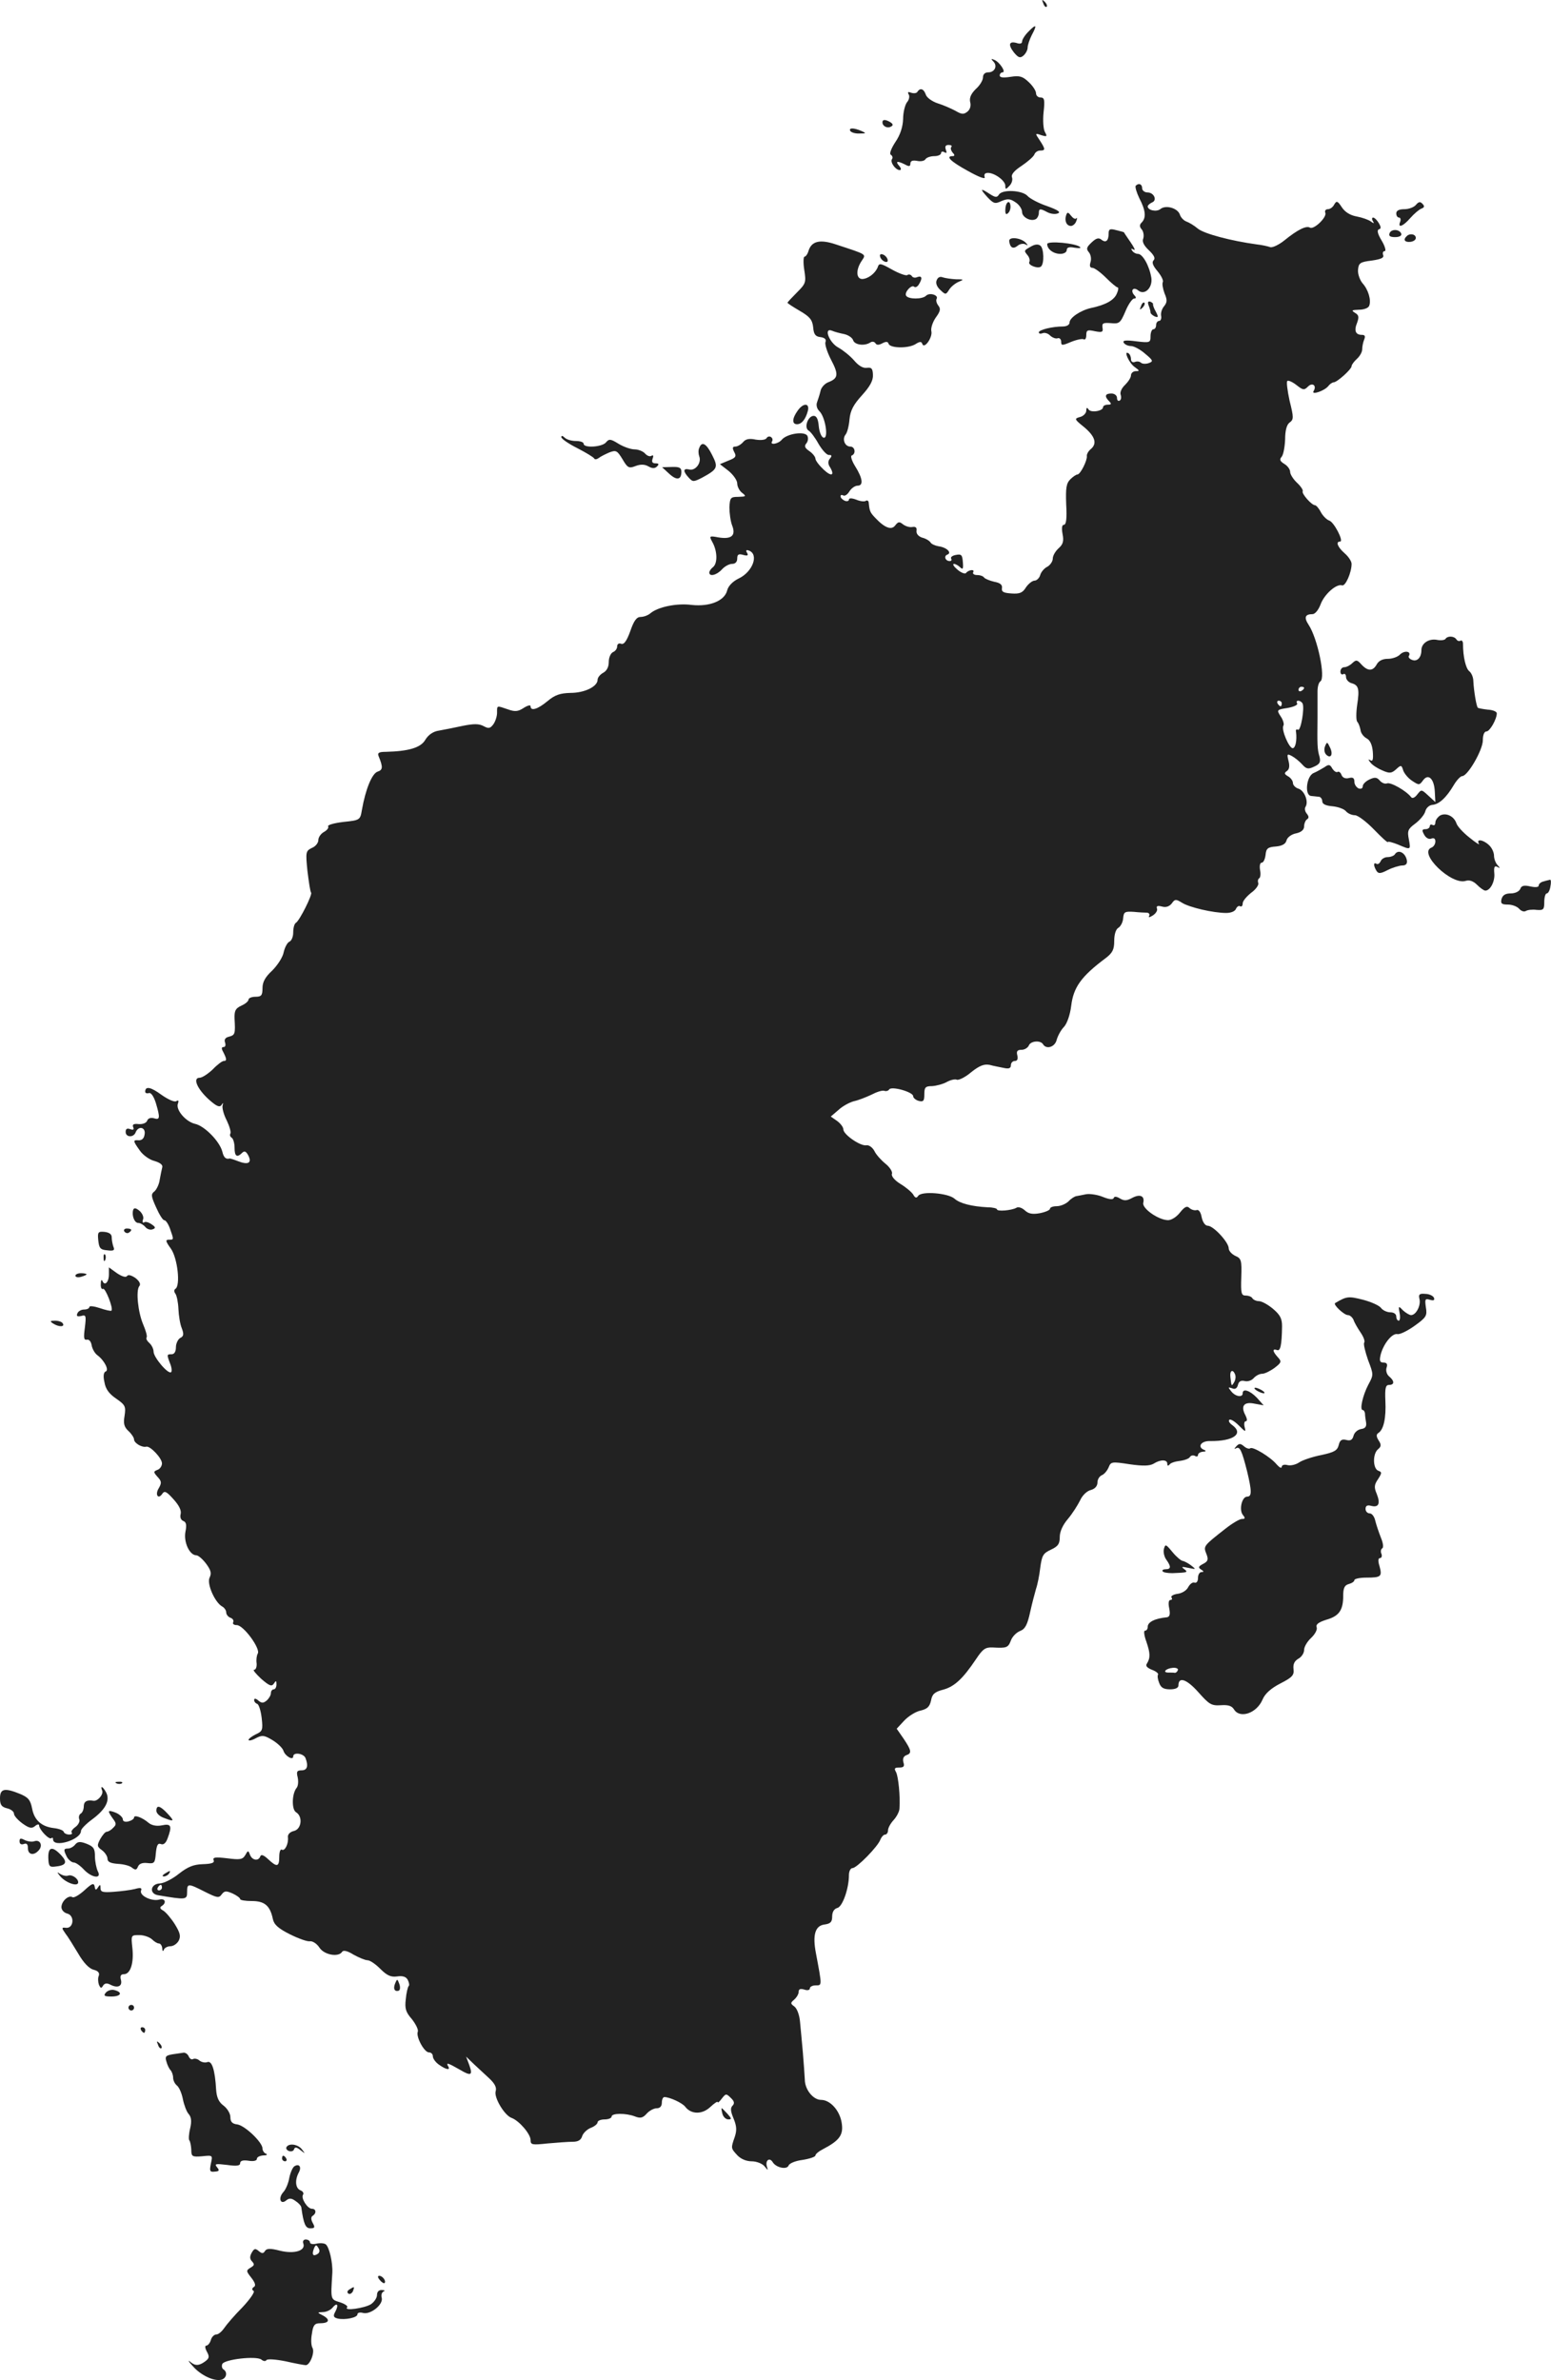 <?xml version="1.0" standalone="no"?>
<!DOCTYPE svg PUBLIC "-//W3C//DTD SVG 20010904//EN"
 "http://www.w3.org/TR/2001/REC-SVG-20010904/DTD/svg10.dtd">
<svg version="1.0" xmlns="http://www.w3.org/2000/svg"
 width="555.409pt" height="852.237pt" viewBox="0 0 555.409 852.237"
 preserveAspectRatio="xMidYMid meet">
<g transform="translate(-723,1418.907) scale(0.1,-0.1)"
fill="#222222" stroke="none">
<path d="M10966 14177 c3 -10 9 -15 12 -12 3 3 0 11 -7 18 -10 9 -11 8 -5 -6z"/>
<path d="M10912 14075 c-12 -12 -22 -28 -22 -35 0 -7 -8 -9 -19 -5 -28 8 -32
-6 -10 -34 16 -19 22 -21 34 -11 8 7 15 20 15 29 0 9 7 29 15 45 20 37 16 41
-13 11z"/>
<path d="M10787 13969 c16 -16 5 -39 -18 -39 -12 0 -19 -7 -19 -18 0 -10 -11
-29 -26 -42 -17 -17 -23 -31 -20 -46 4 -13 0 -27 -10 -35 -13 -10 -20 -10 -42
3 -15 8 -44 21 -64 27 -21 7 -40 21 -43 32 -7 20 -20 25 -30 9 -3 -5 -13 -6
-22 -3 -11 4 -14 3 -9 -6 4 -6 2 -19 -6 -28 -7 -9 -14 -36 -14 -60 -1 -28 -10
-57 -28 -83 -15 -23 -22 -42 -16 -45 6 -4 8 -11 4 -16 -7 -11 13 -39 28 -39 6
0 5 7 -2 15 -15 17 -7 19 21 5 14 -8 19 -7 19 3 0 10 8 13 24 10 13 -3 27 0
30 6 4 6 18 11 32 11 13 0 24 5 24 11 0 5 5 7 12 3 8 -5 9 -2 5 9 -4 12 -1 17
10 17 9 0 13 -3 10 -7 -4 -3 -2 -12 4 -20 9 -9 8 -13 0 -13 -26 0 -7 -19 55
-53 41 -23 64 -31 60 -22 -3 10 1 15 12 15 24 0 62 -28 62 -46 0 -14 2 -14 15
0 8 8 12 21 9 30 -4 10 8 24 34 41 22 15 43 33 46 41 3 8 12 14 21 14 19 0 19
5 -2 37 -17 25 -17 26 6 18 20 -6 22 -5 13 11 -6 10 -8 42 -5 71 5 45 3 53
-11 53 -9 0 -16 7 -16 15 0 9 -12 27 -26 40 -22 21 -33 24 -65 19 -26 -4 -39
-3 -39 5 0 6 5 11 10 11 14 0 -11 38 -30 45 -11 5 -12 3 -3 -6z"/>
<path d="M10390 13751 c0 -14 18 -23 31 -15 8 4 7 9 -2 15 -18 11 -29 11 -29
0z"/>
<path d="M10275 13720 c3 -5 18 -10 33 -9 24 0 25 1 7 9 -28 12 -47 12 -40 0z"/>
<path d="M11297 13524 c-3 -4 3 -24 13 -45 23 -44 25 -70 8 -87 -8 -8 -8 -15
1 -25 6 -8 8 -22 5 -32 -5 -11 2 -25 20 -42 19 -18 24 -29 17 -36 -7 -7 -3
-19 14 -39 14 -17 22 -34 19 -39 -3 -6 0 -23 6 -40 10 -23 10 -32 -1 -46 -8
-9 -13 -24 -11 -35 2 -10 -2 -18 -7 -18 -6 0 -11 -7 -11 -15 0 -8 -4 -15 -10
-15 -5 0 -10 -11 -10 -25 0 -23 -2 -24 -52 -18 -37 5 -49 3 -44 -5 4 -7 16
-12 26 -12 10 0 33 -12 50 -27 29 -24 31 -28 14 -34 -11 -4 -23 -3 -28 1 -5 5
-15 6 -22 3 -8 -3 -14 1 -14 10 0 9 -4 18 -9 21 -19 12 2 -35 22 -49 18 -13
19 -15 4 -15 -9 0 -17 -7 -17 -15 0 -8 -10 -23 -21 -34 -12 -11 -19 -26 -16
-35 3 -9 2 -18 -3 -21 -6 -4 -10 1 -10 9 0 9 -9 16 -20 16 -23 0 -26 -10 -8
-28 9 -9 8 -12 -5 -12 -9 0 -17 -4 -17 -9 0 -14 -44 -21 -52 -8 -5 8 -8 7 -8
-4 0 -9 -10 -20 -22 -23 -22 -6 -21 -8 15 -37 39 -33 47 -59 22 -79 -8 -7 -14
-18 -13 -24 2 -15 -23 -66 -34 -66 -4 0 -16 -8 -25 -17 -15 -15 -17 -32 -15
-90 3 -50 0 -73 -8 -73 -7 0 -9 -11 -5 -33 5 -25 2 -37 -14 -51 -12 -11 -21
-27 -21 -37 0 -10 -9 -23 -19 -29 -11 -5 -23 -19 -26 -30 -3 -11 -13 -20 -20
-20 -8 0 -22 -11 -31 -24 -12 -20 -23 -24 -52 -22 -29 2 -36 6 -34 19 2 12 -6
19 -28 23 -17 4 -33 11 -36 15 -3 5 -14 9 -25 9 -11 0 -17 5 -14 10 7 12 -17
9 -26 -3 -3 -4 -17 1 -30 12 -13 11 -19 20 -13 21 5 0 16 -6 22 -12 10 -10 12
-6 10 18 -2 26 -5 30 -25 26 -12 -2 -20 -8 -17 -13 3 -5 1 -9 -5 -9 -16 0 -22
18 -9 23 18 6 -1 26 -31 30 -12 2 -26 8 -29 14 -4 6 -17 14 -30 17 -14 5 -21
14 -20 24 2 12 -3 16 -15 14 -10 -2 -25 3 -34 10 -12 10 -17 9 -27 -4 -13 -18
-37 -10 -71 26 -19 20 -21 24 -24 54 0 7 -5 11 -10 8 -5 -4 -21 -2 -35 4 -16
6 -26 6 -26 0 0 -5 -7 -7 -15 -4 -8 4 -15 10 -15 16 0 5 4 6 10 3 5 -3 15 3
22 15 7 11 20 20 29 20 22 0 18 27 -9 70 -12 19 -17 37 -12 38 16 6 12 32 -5
32 -20 0 -30 27 -17 43 6 7 12 31 14 54 3 32 14 53 45 87 28 31 40 52 39 73
-1 23 -5 27 -22 25 -14 -2 -30 8 -46 27 -14 16 -39 36 -55 45 -33 17 -55 73
-24 61 9 -4 28 -9 43 -12 15 -3 30 -13 33 -22 5 -17 41 -22 62 -8 6 4 14 3 18
-3 4 -7 12 -7 25 0 13 7 20 6 22 -2 6 -16 69 -17 95 -2 17 11 23 11 26 1 7
-19 38 25 32 47 -2 11 5 32 16 48 17 23 18 32 9 43 -6 8 -9 18 -6 24 8 13 -25
24 -38 11 -13 -13 -63 -13 -71 0 -8 12 20 42 29 32 4 -3 11 0 16 8 14 22 12
33 -5 27 -8 -4 -17 -2 -20 4 -4 5 -11 7 -16 3 -5 -3 -30 6 -55 20 -41 23 -46
24 -51 8 -9 -22 -34 -41 -55 -42 -22 0 -24 32 -3 64 17 26 23 22 -92 60 -57
19 -87 12 -98 -24 -3 -11 -10 -20 -14 -20 -4 0 -5 -21 -1 -47 7 -45 6 -49 -26
-81 -19 -19 -34 -35 -34 -37 0 -2 20 -15 44 -29 36 -21 45 -32 48 -59 2 -25 8
-33 26 -35 15 -2 22 -8 18 -18 -3 -7 6 -36 20 -63 28 -53 26 -67 -11 -81 -12
-5 -25 -19 -27 -32 -3 -13 -9 -30 -12 -39 -4 -10 -1 -23 8 -32 22 -21 34 -101
15 -95 -8 2 -15 21 -17 41 -2 25 -8 37 -18 37 -21 0 -36 -43 -18 -53 7 -4 23
-25 35 -47 13 -22 29 -40 37 -40 11 0 12 -3 4 -13 -7 -8 -7 -18 -2 -27 21 -33
9 -40 -20 -13 -16 15 -30 33 -30 40 0 6 -10 19 -22 27 -16 11 -19 18 -10 28 6
8 7 19 3 27 -11 17 -73 7 -91 -14 -13 -16 -45 -21 -35 -6 3 5 1 12 -4 15 -5 4
-13 2 -16 -4 -4 -6 -20 -8 -39 -5 -23 5 -36 2 -45 -9 -8 -9 -20 -16 -28 -16
-10 0 -11 -5 -4 -19 9 -16 6 -21 -20 -31 l-31 -13 31 -24 c17 -14 31 -34 31
-45 0 -11 8 -27 18 -34 15 -12 14 -13 -14 -14 -28 0 -30 -3 -32 -37 0 -21 4
-51 10 -66 14 -36 -3 -50 -50 -42 -32 6 -33 5 -21 -17 18 -32 19 -75 3 -89 -8
-6 -14 -15 -14 -20 0 -16 27 -9 45 11 10 11 26 20 37 20 11 0 18 7 18 19 0 15
5 18 22 13 15 -4 19 -2 13 8 -5 8 -3 11 6 8 38 -13 15 -77 -37 -101 -20 -10
-36 -26 -40 -42 -9 -37 -62 -59 -127 -52 -53 7 -121 -7 -148 -30 -8 -7 -24
-13 -35 -13 -14 0 -24 -13 -37 -51 -13 -36 -23 -49 -33 -45 -8 3 -14 -1 -14
-10 0 -8 -7 -17 -15 -20 -8 -4 -15 -19 -15 -35 0 -18 -7 -32 -20 -39 -11 -6
-20 -17 -20 -25 0 -24 -46 -47 -97 -47 -37 -1 -56 -7 -83 -30 -35 -29 -60 -36
-60 -18 0 6 -11 3 -25 -6 -20 -13 -31 -14 -56 -5 -41 14 -39 15 -39 -12 0 -13
-6 -31 -13 -41 -11 -15 -17 -17 -35 -7 -17 9 -35 9 -75 1 -28 -6 -67 -14 -85
-17 -21 -3 -38 -15 -49 -33 -16 -28 -59 -41 -141 -43 -26 0 -31 -4 -26 -16 16
-39 15 -49 -4 -55 -20 -7 -43 -63 -56 -137 -6 -36 -7 -37 -66 -43 -34 -4 -58
-11 -55 -16 3 -5 -4 -14 -15 -20 -11 -6 -20 -19 -20 -29 0 -10 -10 -23 -23
-28 -22 -11 -23 -14 -16 -83 5 -40 10 -74 13 -77 6 -6 -41 -100 -54 -108 -6
-3 -10 -19 -10 -35 0 -15 -6 -30 -14 -33 -7 -3 -16 -20 -20 -37 -3 -18 -22
-47 -41 -66 -25 -23 -35 -41 -35 -63 0 -26 -4 -31 -25 -31 -14 0 -25 -5 -25
-10 0 -6 -12 -16 -26 -22 -21 -10 -25 -18 -24 -47 3 -54 2 -58 -20 -64 -13 -3
-18 -10 -14 -21 3 -9 1 -16 -5 -16 -8 0 -9 -5 -1 -19 12 -24 13 -31 1 -31 -5
0 -23 -13 -39 -30 -17 -16 -38 -30 -47 -30 -26 0 -9 -40 33 -78 27 -24 38 -29
45 -20 6 10 7 9 4 -2 -2 -8 4 -32 15 -53 10 -21 16 -42 13 -47 -3 -5 -1 -11 5
-15 5 -3 10 -19 10 -36 0 -31 9 -36 27 -18 8 8 14 6 22 -9 14 -27 0 -35 -36
-21 -15 6 -29 10 -30 10 -14 -4 -22 3 -27 25 -10 37 -64 92 -98 99 -33 8 -69
50 -61 72 4 11 2 14 -6 9 -6 -4 -29 6 -53 23 -38 28 -58 32 -58 11 0 -5 6 -7
13 -5 7 3 17 -10 25 -35 16 -54 15 -62 -7 -55 -11 3 -21 0 -24 -9 -3 -8 -16
-13 -30 -12 -18 2 -24 -1 -20 -11 4 -9 0 -11 -11 -7 -11 4 -16 1 -16 -10 0
-20 29 -21 36 -1 10 24 36 18 32 -7 -2 -15 -9 -22 -21 -22 -22 2 -21 -2 4 -37
11 -16 35 -33 52 -37 20 -6 31 -14 28 -23 -2 -8 -6 -27 -9 -44 -2 -16 -11 -35
-19 -42 -13 -10 -12 -17 6 -57 11 -25 24 -46 29 -46 6 0 15 -14 21 -31 14 -40
14 -39 -5 -39 -12 0 -11 -6 8 -32 24 -34 35 -133 16 -144 -5 -3 -5 -11 0 -17
5 -7 10 -31 11 -55 1 -24 6 -55 12 -69 8 -21 7 -29 -6 -35 -8 -5 -15 -20 -15
-33 0 -16 -6 -25 -15 -25 -18 0 -18 -1 -6 -33 6 -14 7 -28 4 -31 -10 -10 -63
53 -63 73 0 10 -7 24 -15 31 -8 7 -13 16 -10 20 3 4 -3 25 -12 46 -19 44 -27
123 -14 138 6 7 0 18 -14 29 -15 10 -26 13 -30 7 -4 -6 -18 -2 -36 10 l-29 21
0 -25 c0 -28 -15 -43 -23 -24 -3 7 -6 3 -6 -10 -1 -13 3 -21 8 -18 8 5 38 -71
30 -78 -2 -2 -21 2 -41 9 -21 7 -38 9 -38 4 0 -5 -9 -9 -19 -9 -10 0 -21 -6
-24 -14 -4 -10 0 -12 14 -9 17 5 18 1 13 -41 -5 -37 -4 -46 7 -44 8 2 15 -7
17 -19 2 -13 11 -29 20 -36 26 -19 44 -55 30 -59 -7 -3 -9 -17 -4 -38 4 -25
17 -42 42 -59 33 -23 35 -28 30 -62 -5 -28 -1 -40 14 -54 11 -10 20 -24 20
-30 0 -13 28 -30 44 -26 14 3 56 -41 56 -60 0 -9 -7 -20 -16 -23 -15 -6 -15
-8 0 -25 15 -16 15 -22 5 -40 -15 -23 -3 -43 12 -21 8 12 15 9 40 -19 20 -22
29 -40 26 -53 -3 -11 0 -21 9 -25 11 -4 13 -14 8 -39 -7 -37 15 -84 39 -84 7
0 23 -14 35 -30 17 -23 20 -34 13 -49 -12 -21 18 -89 44 -104 8 -4 15 -14 15
-21 0 -8 7 -17 16 -20 8 -3 12 -10 9 -16 -3 -5 2 -10 13 -10 24 0 86 -85 75
-102 -4 -7 -6 -23 -4 -35 1 -13 -3 -23 -9 -23 -6 0 6 -14 25 -32 30 -26 38
-29 46 -17 7 11 9 11 9 -3 0 -10 -4 -18 -10 -18 -5 0 -10 -6 -10 -14 0 -7 -7
-19 -15 -26 -12 -10 -18 -10 -30 0 -9 8 -15 8 -15 2 0 -6 5 -12 11 -14 6 -2
13 -25 16 -50 5 -44 3 -48 -21 -59 -14 -7 -26 -16 -26 -20 0 -4 12 -2 26 6 23
12 30 11 60 -7 18 -11 36 -28 39 -38 6 -19 35 -36 35 -20 0 16 37 11 44 -6 11
-29 6 -44 -14 -44 -17 0 -19 -5 -14 -25 3 -14 2 -31 -4 -38 -17 -21 -18 -77
-2 -87 25 -15 20 -60 -7 -67 -14 -3 -23 -12 -22 -22 3 -23 -11 -52 -22 -45 -5
3 -9 -9 -9 -25 0 -37 -8 -39 -40 -9 -16 15 -25 18 -28 10 -6 -18 -29 -15 -37
6 -6 16 -7 16 -17 -2 -9 -15 -18 -17 -64 -11 -43 5 -53 4 -49 -7 4 -9 -7 -13
-39 -14 -34 -1 -54 -10 -85 -34 -22 -18 -53 -34 -68 -35 -34 -1 -40 -36 -8
-42 101 -17 105 -17 105 11 0 32 3 32 64 1 44 -22 50 -23 60 -9 10 13 16 13
39 3 15 -7 27 -16 27 -20 0 -4 19 -7 42 -7 45 0 65 -16 75 -64 4 -20 19 -34
61 -55 30 -15 63 -27 72 -25 10 1 25 -9 34 -23 17 -26 68 -35 81 -15 4 7 19 4
41 -10 20 -11 42 -20 50 -20 9 0 29 -14 46 -31 24 -24 38 -30 60 -27 20 3 32
-1 38 -12 5 -10 7 -20 3 -23 -3 -4 -8 -24 -10 -47 -4 -33 0 -46 22 -71 14 -18
24 -38 21 -45 -7 -18 23 -74 40 -74 8 0 14 -6 14 -14 0 -8 10 -22 22 -30 25
-18 42 -21 33 -6 -9 15 0 12 40 -11 42 -25 49 -22 35 17 l-11 29 28 -27 c15
-14 41 -38 56 -52 19 -18 26 -32 22 -45 -7 -22 32 -88 58 -96 26 -10 67 -57
67 -79 0 -17 5 -18 61 -12 34 3 74 6 90 6 19 0 30 6 34 21 4 11 18 24 31 29
13 5 24 14 24 20 0 5 11 10 25 10 14 0 25 5 25 10 0 13 51 13 83 1 20 -8 29
-6 43 10 9 10 25 19 36 19 11 0 18 7 18 20 0 11 4 20 9 20 19 0 65 -21 75 -35
21 -27 60 -28 89 -1 15 14 27 22 27 18 0 -4 7 2 15 13 14 18 16 18 32 2 13
-12 14 -20 6 -28 -8 -8 -7 -20 4 -46 11 -27 12 -42 4 -66 -14 -40 -14 -40 9
-65 13 -14 33 -22 52 -22 17 0 37 -8 45 -17 14 -17 14 -17 9 -1 -6 22 10 33
21 15 12 -20 51 -28 57 -12 3 8 25 17 50 20 25 4 46 11 46 16 0 5 12 15 28 23
59 31 73 51 66 94 -7 44 -41 82 -74 82 -28 0 -58 37 -58 73 -1 18 -4 61 -7 97
-3 36 -8 85 -10 108 -2 26 -11 49 -20 56 -15 11 -15 13 -1 25 9 8 16 20 16 28
0 10 6 12 20 8 11 -4 20 -2 20 4 0 6 9 11 21 11 23 0 23 -3 1 114 -13 67 -3
100 31 104 21 3 27 9 27 29 0 16 7 27 18 30 19 4 42 70 42 118 0 14 6 25 13
25 15 0 92 78 100 103 4 9 11 17 17 17 5 0 10 7 10 15 0 9 9 25 20 37 11 12
21 31 21 42 3 44 -4 112 -12 129 -8 14 -6 17 11 17 16 0 20 4 15 19 -3 12 0
21 10 25 21 7 19 17 -9 59 l-25 36 27 29 c15 16 42 33 59 36 24 6 32 14 37 36
4 23 13 31 44 39 40 11 70 39 117 109 24 36 33 43 59 42 51 -3 56 -1 66 25 5
14 20 29 33 34 18 7 26 22 36 68 7 32 17 69 21 83 5 14 12 48 15 75 6 44 10
52 38 65 26 12 32 21 32 46 0 19 11 43 29 64 16 19 35 49 44 67 8 18 25 34 39
37 14 4 23 14 23 27 0 11 7 22 16 26 8 3 19 16 24 28 8 20 11 21 75 11 49 -7
72 -6 86 2 25 16 49 15 49 0 0 -8 3 -9 8 -3 4 6 20 11 37 13 16 2 33 8 36 14
4 6 12 7 18 4 6 -4 11 -2 11 3 0 6 8 11 18 12 10 0 12 3 5 6 -27 10 -13 33 20
32 83 -1 122 26 80 57 -10 7 -15 15 -11 19 4 4 19 -5 34 -20 24 -24 26 -25 21
-6 -3 12 -1 21 4 21 6 0 5 9 -1 21 -18 33 -6 50 32 42 l33 -6 -24 27 c-25 26
-51 35 -51 16 0 -16 -26 -12 -41 7 -12 15 -12 16 3 11 11 -5 18 0 21 12 3 13
11 17 24 14 11 -3 25 2 32 10 8 9 21 16 31 16 9 0 29 10 44 21 25 19 26 23 12
38 -19 21 -21 32 -3 26 12 -5 17 17 18 85 0 28 -7 41 -33 63 -18 15 -40 27
-50 27 -9 0 -20 5 -23 10 -3 6 -14 10 -24 10 -16 0 -18 8 -16 66 2 60 0 67
-21 76 -13 6 -24 18 -24 27 0 22 -55 81 -75 81 -9 0 -18 12 -22 31 -3 18 -11
28 -18 25 -7 -2 -18 1 -25 7 -9 9 -17 6 -34 -15 -12 -16 -31 -28 -43 -28 -34
0 -94 42 -89 62 6 25 -12 33 -41 17 -19 -10 -28 -10 -43 -1 -12 7 -20 8 -22 1
-2 -6 -16 -5 -38 4 -19 8 -46 12 -60 10 -14 -3 -30 -6 -36 -7 -6 -1 -19 -9
-28 -19 -10 -9 -28 -17 -42 -17 -13 0 -24 -4 -24 -9 0 -5 -16 -12 -36 -16 -27
-5 -41 -2 -54 10 -11 10 -24 14 -31 9 -16 -9 -69 -14 -69 -5 0 3 -15 7 -32 7
-59 3 -101 14 -120 31 -23 20 -118 28 -130 10 -6 -9 -11 -8 -18 5 -6 9 -26 26
-46 38 -21 13 -33 28 -30 36 3 7 -8 24 -23 36 -16 13 -34 33 -40 46 -7 13 -20
22 -29 20 -22 -3 -82 39 -82 57 0 8 -10 21 -22 30 l-23 16 28 24 c15 14 40 27
55 31 15 3 43 14 62 23 19 10 40 17 47 14 6 -2 14 0 17 5 8 13 86 -9 86 -24 0
-6 9 -14 20 -17 17 -4 20 0 20 24 0 25 4 29 28 29 15 1 38 7 51 14 14 8 31 12
37 9 7 -3 31 9 52 27 29 23 46 30 66 26 14 -4 37 -8 51 -11 18 -4 25 -1 25 10
0 8 6 15 14 15 9 0 12 7 9 20 -4 15 0 20 15 20 11 0 22 7 26 15 6 17 42 20 51
5 12 -20 43 -10 49 16 4 14 15 35 26 46 11 12 22 43 26 76 8 66 36 105 123
170 25 19 31 31 31 62 0 24 6 42 15 47 8 5 16 20 17 34 2 23 6 25 38 23 19 -2
41 -3 48 -3 7 -1 10 -6 7 -12 -4 -6 2 -5 13 2 11 7 18 18 15 25 -3 9 2 11 18
7 14 -4 26 0 35 11 11 16 15 16 36 3 26 -17 113 -37 159 -37 17 0 32 6 35 15
4 8 10 12 15 9 5 -3 9 2 9 10 0 9 14 25 30 38 17 12 28 28 26 35 -3 7 -1 15 3
17 5 3 6 17 3 31 -2 14 0 25 6 25 6 0 12 12 14 28 2 23 8 28 37 30 22 2 35 9
38 22 3 11 18 22 34 25 19 4 29 13 29 25 0 10 5 22 10 25 8 5 7 11 0 20 -7 8
-9 19 -5 25 12 19 -4 58 -25 65 -11 3 -20 13 -20 20 0 8 -8 19 -17 24 -14 8
-15 12 -5 19 9 6 11 18 6 37 -6 24 -5 26 12 17 11 -6 27 -19 37 -30 15 -17 22
-18 43 -8 20 9 24 16 19 36 -8 27 -8 42 -7 140 0 36 0 78 0 94 0 15 4 31 10
35 20 12 -10 155 -42 203 -17 26 -13 38 14 38 9 0 21 14 29 35 13 36 57 75 77
68 12 -4 34 46 34 77 0 9 -11 26 -25 38 -25 22 -33 42 -16 42 14 0 -22 70 -39
75 -9 3 -23 17 -30 30 -7 14 -17 25 -21 25 -12 0 -49 42 -44 50 2 4 -7 18 -20
30 -14 13 -25 31 -25 39 0 9 -9 22 -21 29 -16 10 -18 16 -9 26 6 8 11 36 12
62 0 32 6 53 16 60 15 11 15 18 0 78 -8 37 -12 69 -8 71 4 3 19 -4 33 -15 23
-18 27 -19 41 -5 16 16 32 3 20 -16 -10 -16 38 0 52 17 6 8 15 14 20 14 13 1
64 47 64 58 0 5 9 17 19 26 11 10 19 25 19 34 0 10 3 25 7 35 5 12 3 17 -8 17
-23 0 -29 15 -17 44 7 20 6 27 -8 35 -14 9 -11 10 14 11 18 0 34 6 37 14 8 20
-3 58 -24 81 -9 11 -17 32 -16 47 2 25 7 29 49 34 34 5 45 10 41 20 -3 8 0 14
6 14 5 0 1 17 -11 37 -15 25 -18 38 -10 41 8 2 8 8 -1 23 -6 10 -15 19 -20 19
-4 0 -5 -6 -1 -12 6 -10 4 -10 -7 -2 -8 6 -30 14 -51 18 -23 4 -42 16 -53 33
-15 23 -19 24 -27 10 -5 -10 -15 -17 -23 -17 -8 0 -12 -6 -9 -13 6 -16 -41
-61 -55 -53 -13 8 -44 -7 -92 -46 -20 -16 -42 -26 -50 -24 -8 3 -30 8 -49 10
-94 13 -187 38 -210 56 -14 12 -33 23 -42 26 -10 4 -20 15 -23 25 -8 23 -50
35 -69 20 -14 -12 -46 -5 -46 9 0 4 7 10 15 14 20 7 8 36 -16 36 -10 0 -19 7
-19 15 0 15 -12 20 -23 9z m603 -1798 c0 -3 -4 -8 -10 -11 -5 -3 -10 -1 -10 4
0 6 5 11 10 11 6 0 10 -2 10 -4z m-80 -56 c0 -5 -2 -10 -4 -10 -3 0 -8 5 -11
10 -3 6 -1 10 4 10 6 0 11 -4 11 -10z m74 1 c9 -14 -6 -101 -16 -95 -5 3 -9 0
-7 -7 4 -31 -2 -59 -12 -59 -13 0 -42 68 -33 81 3 5 -1 20 -10 33 -15 23 -14
24 25 30 22 4 37 11 34 16 -3 6 -2 10 4 10 5 0 12 -4 15 -9z m-241 -2404 c3
-8 1 -20 -4 -28 -9 -15 -9 -15 -13 19 -3 24 9 30 17 9z m-3843 -1837 c0 -5 -5
-10 -11 -10 -5 0 -7 5 -4 10 3 6 8 10 11 10 2 0 4 -4 4 -10z"/>
<path d="M10766 13483 c22 -23 27 -25 50 -14 22 9 31 9 50 -4 13 -8 24 -24 24
-35 0 -19 32 -36 50 -25 5 3 10 13 10 21 0 17 5 17 31 3 12 -6 28 -8 37 -4 12
4 1 12 -38 26 -30 10 -62 27 -70 36 -18 21 -91 25 -103 5 -7 -11 -13 -10 -32
2 -35 23 -37 20 -9 -11z"/>
<path d="M10838 13464 c-5 -4 -8 -16 -8 -28 0 -14 3 -17 11 -9 6 6 9 19 7 28
-1 9 -6 13 -10 9z"/>
<path d="M12300 13455 c-7 -8 -25 -15 -41 -15 -19 0 -29 -5 -29 -15 0 -8 4
-15 10 -15 5 0 7 -7 4 -15 -10 -24 10 -17 36 13 14 16 32 31 40 34 11 4 12 9
4 17 -8 9 -14 8 -24 -4z"/>
<path d="M11048 13419 c-7 -20 1 -39 17 -39 7 0 16 8 19 17 4 10 4 14 0 10 -4
-4 -12 1 -19 10 -10 13 -13 13 -17 2z"/>
<path d="M11200 13353 c0 -26 -10 -35 -26 -22 -10 8 -19 5 -35 -10 -18 -17
-20 -23 -10 -35 7 -8 10 -24 6 -36 -4 -13 -2 -20 7 -20 7 0 29 -16 48 -35 19
-19 38 -35 42 -35 4 0 3 -10 -3 -23 -10 -23 -40 -40 -93 -51 -38 -9 -76 -35
-76 -52 0 -8 -10 -14 -24 -14 -38 0 -86 -12 -86 -21 0 -5 6 -6 14 -3 7 3 20
-1 27 -9 8 -7 20 -12 27 -9 6 2 12 -4 12 -12 0 -15 3 -15 36 -1 20 8 40 12 45
9 5 -3 9 4 9 15 0 18 4 20 31 14 26 -5 30 -3 27 13 -2 16 2 18 30 16 30 -3 34
0 52 42 10 25 25 46 31 46 8 0 9 4 0 13 -14 17 -2 30 15 16 23 -19 52 10 47
45 -7 43 -31 86 -48 86 -7 0 -17 5 -21 12 -5 7 -3 8 6 3 7 -4 2 7 -11 26 -13
19 -24 35 -24 36 0 1 -12 4 -28 8 -22 6 -27 4 -27 -12z"/>
<path d="M12206 13354 c-4 -10 2 -14 20 -14 15 0 24 5 22 12 -6 17 -36 18 -42
2z"/>
<path d="M12267 13343 c-13 -12 -7 -22 13 -20 11 1 20 7 20 14 0 14 -22 18
-33 6z"/>
<path d="M10844 13325 c3 -23 14 -29 30 -16 8 7 21 9 28 5 10 -5 10 -4 2 5
-17 19 -63 24 -60 6z"/>
<path d="M10980 13315 c0 -18 22 -35 47 -35 13 0 23 6 23 14 0 9 9 12 28 8 15
-2 24 -2 20 2 -12 14 -118 24 -118 11z"/>
<path d="M10925 13308 c-29 -16 -29 -16 -16 -32 7 -8 10 -19 7 -25 -7 -11 32
-26 42 -16 12 11 10 64 -2 74 -7 6 -18 6 -31 -1z"/>
<path d="M10382 13269 c2 -7 10 -15 17 -17 8 -3 12 1 9 9 -2 7 -10 15 -17 17
-8 3 -12 -1 -9 -9z"/>
<path d="M10584 13185 c-4 -10 1 -23 13 -34 19 -18 20 -18 32 1 6 10 22 23 34
28 20 8 19 9 -10 9 -17 1 -38 4 -47 7 -10 4 -18 0 -22 -11z"/>
<path d="M11316 13093 c-6 -14 -5 -15 5 -6 7 7 10 15 7 18 -3 3 -9 -2 -12 -12z"/>
<path d="M11343 13096 c4 -10 7 -21 7 -26 0 -4 7 -10 15 -14 13 -5 14 -2 4 17
-7 12 -11 24 -10 27 1 2 -3 6 -10 9 -8 2 -10 -2 -6 -13z"/>
<path d="M10086 12718 c-20 -28 -20 -48 -2 -48 17 0 31 18 39 48 7 29 -17 29
-37 0z"/>
<path d="M9240 12624 c0 -6 26 -24 58 -40 31 -16 59 -33 60 -37 2 -4 9 -3 16
2 6 5 24 14 38 20 24 9 28 7 47 -24 18 -31 23 -34 46 -25 18 7 33 7 47 -1 14
-8 23 -8 31 0 8 8 6 11 -6 11 -11 0 -14 5 -10 17 4 10 2 14 -4 10 -6 -4 -16 0
-23 8 -7 8 -24 15 -38 15 -13 0 -39 9 -57 20 -29 18 -34 18 -45 5 -14 -17 -80
-21 -80 -5 0 6 -13 10 -28 10 -15 0 -33 5 -40 12 -7 7 -12 8 -12 2z"/>
<path d="M9734 12585 c-4 -8 -3 -22 0 -30 9 -23 -14 -53 -36 -47 -22 5 -23 -6
-2 -29 15 -16 17 -16 47 -1 57 31 60 37 37 82 -21 42 -37 50 -46 25z"/>
<path d="M9626 12493 c27 -25 44 -23 44 7 0 14 -7 18 -34 17 l-35 -1 25 -23z"/>
<path d="M12406 11901 c-3 -4 -17 -6 -31 -3 -28 5 -55 -12 -55 -37 0 -26 -15
-42 -33 -35 -9 3 -15 10 -12 14 10 17 -15 21 -31 6 -8 -9 -28 -16 -44 -16 -19
0 -33 -7 -40 -20 -14 -25 -32 -25 -55 0 -15 17 -19 17 -32 5 -8 -8 -21 -15
-29 -15 -8 0 -14 -7 -14 -16 0 -8 5 -12 10 -9 6 3 10 -1 10 -10 0 -9 9 -19 19
-22 26 -7 30 -20 21 -78 -4 -28 -4 -54 0 -60 5 -5 10 -19 12 -30 1 -11 11 -24
22 -30 12 -6 20 -23 22 -48 2 -27 0 -36 -9 -30 -8 5 -8 2 1 -9 7 -9 26 -21 43
-28 25 -11 32 -10 48 4 18 17 20 16 26 -4 4 -11 18 -28 32 -37 24 -16 26 -16
39 2 19 26 40 5 42 -41 l2 -37 -25 23 c-25 23 -25 23 -40 4 -9 -12 -18 -15
-22 -9 -18 23 -73 54 -86 49 -8 -3 -19 2 -26 10 -10 12 -18 13 -37 4 -13 -6
-24 -17 -24 -24 0 -8 -6 -11 -15 -8 -8 4 -15 14 -15 24 0 13 -5 17 -20 13 -12
-3 -22 1 -26 11 -3 9 -10 14 -14 11 -5 -3 -13 3 -19 12 -8 15 -13 16 -28 5
-10 -6 -27 -16 -39 -21 -26 -11 -33 -80 -9 -82 8 -1 21 -2 28 -3 6 0 12 -8 12
-16 0 -10 12 -16 37 -18 20 -2 42 -10 48 -18 7 -8 21 -14 32 -14 10 0 41 -23
69 -52 27 -28 49 -48 49 -44 0 3 16 -1 36 -9 47 -20 46 -20 39 19 -6 30 -3 37
23 56 17 13 33 32 36 44 3 12 14 22 25 23 25 2 51 27 77 71 10 17 24 32 30 32
20 0 74 94 74 128 0 19 5 32 13 32 12 0 37 44 37 65 0 6 -14 12 -32 13 -18 2
-34 5 -36 7 -5 5 -14 58 -16 95 0 14 -7 30 -15 36 -12 10 -22 51 -22 97 0 9
-4 15 -9 12 -5 -3 -11 -1 -15 5 -8 12 -32 13 -39 1z"/>
<path d="M11975 11517 c-4 -10 -3 -23 4 -30 16 -16 26 0 14 25 -10 21 -11 22
-18 5z"/>
<path d="M12387 11269 c-9 -6 -17 -17 -17 -25 0 -8 -4 -12 -10 -9 -5 3 -10 1
-10 -4 0 -6 -7 -11 -15 -11 -13 0 -14 -4 -5 -20 6 -11 16 -17 25 -14 10 4 15
0 15 -10 0 -9 -6 -19 -14 -22 -49 -19 72 -136 123 -119 13 4 27 -1 40 -14 12
-12 25 -21 30 -21 18 0 35 34 32 62 -2 23 1 28 11 23 10 -6 11 -5 1 6 -7 7
-13 23 -13 34 0 12 -8 29 -18 38 -21 20 -47 23 -36 5 4 -6 -11 3 -34 22 -23
18 -44 41 -47 52 -9 25 -37 38 -58 27z"/>
<path d="M12225 11130 c-3 -5 -15 -10 -26 -10 -11 0 -22 -7 -25 -15 -4 -8 -10
-12 -15 -9 -11 7 -11 -7 0 -25 7 -11 14 -11 41 3 18 9 42 16 52 16 12 0 18 6
16 18 -5 28 -31 41 -43 22z"/>
<path d="M12758 11033 c-10 -2 -18 -9 -18 -15 0 -6 -12 -7 -30 -3 -22 5 -32 3
-36 -9 -4 -9 -18 -16 -34 -16 -19 0 -29 -6 -33 -20 -4 -16 0 -20 23 -20 15 0
33 -7 40 -15 7 -8 17 -12 24 -8 6 4 23 6 38 4 25 -2 28 1 28 28 0 17 4 31 9
31 5 0 11 11 13 25 3 14 2 24 -1 24 -3 -1 -14 -3 -23 -6z"/>
<path d="M7707 9857 c-6 -19 4 -47 18 -47 7 0 18 -6 25 -14 6 -8 18 -12 26 -9
12 4 12 8 -3 18 -10 7 -22 11 -27 7 -5 -3 -7 2 -4 10 4 8 -2 22 -12 31 -13 11
-20 12 -23 4z"/>
<path d="M7675 9780 c4 -6 11 -8 16 -5 14 9 11 15 -7 15 -8 0 -12 -5 -9 -10z"/>
<path d="M7582 9747 c3 -27 7 -33 32 -35 23 -3 28 0 22 13 -3 9 -6 24 -6 34 0
11 -9 17 -26 19 -23 2 -25 -1 -22 -31z"/>
<path d="M7601 9684 c0 -11 3 -14 6 -6 3 7 2 16 -1 19 -3 4 -6 -2 -5 -13z"/>
<path d="M7500 9621 c0 -5 9 -7 20 -4 11 3 20 7 20 9 0 2 -9 4 -20 4 -11 0
-20 -4 -20 -9z"/>
<path d="M12313 9538 c6 -23 -12 -58 -30 -58 -6 0 -19 8 -29 17 -16 17 -17 16
-12 -10 3 -15 1 -27 -3 -27 -5 0 -9 7 -9 15 0 9 -9 15 -21 15 -12 0 -27 7 -33
15 -6 9 -35 22 -65 30 -52 13 -58 13 -100 -12 -8 -5 32 -43 46 -43 7 0 16 -8
20 -17 3 -10 15 -30 25 -45 11 -16 17 -32 13 -37 -3 -5 4 -33 14 -62 20 -52
20 -53 1 -88 -20 -38 -32 -91 -20 -91 4 0 7 -6 8 -12 0 -7 2 -22 4 -33 2 -14
-3 -21 -18 -23 -12 -2 -24 -12 -27 -24 -4 -15 -11 -19 -26 -15 -16 4 -23 -1
-27 -18 -5 -20 -16 -26 -62 -36 -31 -6 -67 -18 -79 -26 -13 -9 -32 -13 -43
-10 -11 3 -20 0 -20 -6 -1 -7 -8 -3 -18 8 -22 27 -87 66 -95 58 -4 -3 -14 0
-22 7 -13 11 -18 11 -28 0 -8 -9 -8 -11 -1 -7 14 8 21 -8 40 -83 17 -71 17
-90 0 -90 -19 0 -30 -48 -15 -66 9 -11 8 -14 -4 -14 -8 0 -35 -16 -59 -35 -79
-62 -79 -62 -68 -90 8 -20 6 -27 -12 -36 -17 -9 -18 -13 -7 -20 10 -6 11 -9 2
-9 -7 0 -13 -9 -13 -21 0 -12 -5 -19 -12 -17 -7 3 -17 -5 -23 -16 -6 -12 -22
-22 -38 -24 -15 -2 -25 -8 -22 -13 4 -5 2 -9 -4 -9 -6 0 -8 -12 -4 -30 4 -21
2 -30 -8 -32 -43 -4 -69 -17 -69 -34 0 -8 -4 -14 -10 -14 -5 0 -3 -17 5 -39
14 -41 15 -58 2 -79 -6 -8 1 -15 18 -22 14 -5 24 -13 22 -17 -3 -5 -1 -18 4
-30 6 -17 16 -23 39 -23 19 0 30 5 30 14 0 33 30 22 71 -24 39 -44 47 -49 80
-47 27 2 40 -2 48 -15 21 -34 81 -14 102 35 9 22 31 41 64 58 43 22 50 30 47
52 -2 18 4 29 18 37 11 6 20 20 20 31 0 11 11 30 25 43 14 13 23 30 20 38 -4
10 6 18 34 27 46 13 61 34 61 86 0 28 5 38 20 42 11 3 20 9 20 14 0 5 20 9 43
9 53 0 57 4 47 41 -6 19 -5 29 2 29 5 0 8 7 5 15 -4 8 -2 17 3 20 5 3 3 19 -5
38 -7 18 -16 44 -20 60 -3 15 -12 27 -20 27 -8 0 -15 7 -15 16 0 11 6 15 20
11 27 -7 34 8 20 43 -10 23 -9 33 5 53 14 22 14 25 0 30 -19 8 -20 61 0 77 11
9 12 16 2 31 -9 14 -9 22 -1 27 19 12 28 54 25 115 -2 46 1 57 13 57 20 0 20
14 1 30 -9 7 -13 21 -10 31 5 13 1 19 -10 19 -14 0 -16 6 -11 28 10 39 41 78
60 74 9 -2 37 12 62 30 42 30 45 36 40 66 -4 29 -3 32 14 27 14 -4 18 -2 15 7
-3 7 -17 14 -31 14 -21 2 -25 -2 -21 -18z m-865 -1329 c-2 -6 -7 -10 -11 -10
-4 1 -14 1 -23 1 -23 0 -9 15 16 17 12 1 20 -3 18 -8z"/>
<path d="M7420 9450 c20 -13 43 -13 35 0 -3 6 -16 10 -28 10 -18 0 -19 -2 -7
-10z"/>
<path d="M11730 9210 c8 -5 20 -10 25 -10 6 0 3 5 -5 10 -8 5 -19 10 -25 10
-5 0 -3 -5 5 -10z"/>
<path d="M11398 8643 c-3 -11 1 -28 8 -38 18 -25 18 -35 -2 -35 -8 0 -13 -3
-11 -7 3 -5 19 -7 36 -7 54 2 57 3 41 15 -11 8 -8 9 15 4 29 -6 29 -6 10 9
-11 8 -24 15 -30 16 -5 0 -22 14 -36 31 -24 29 -26 30 -31 12z"/>
<path d="M7648 7803 c7 -3 16 -2 19 1 4 3 -2 6 -13 5 -11 0 -14 -3 -6 -6z"/>
<path d="M7596 7777 c5 -14 -17 -39 -32 -36 -23 4 -34 -3 -34 -20 0 -11 -5
-23 -11 -26 -6 -4 -8 -13 -5 -21 3 -7 -4 -20 -14 -27 -11 -8 -17 -17 -13 -20
3 -4 -1 -7 -9 -7 -9 0 -18 4 -20 10 -1 5 -17 11 -34 13 -45 5 -71 28 -79 70
-6 31 -14 40 -42 52 -56 23 -73 20 -73 -15 0 -23 5 -31 25 -36 14 -3 25 -12
25 -19 0 -8 14 -23 30 -35 25 -18 34 -19 45 -10 8 7 15 8 15 3 0 -15 36 -53
44 -46 3 3 6 2 6 -4 0 -32 100 -2 100 30 0 7 19 26 41 42 47 35 64 67 49 96
-12 22 -22 26 -14 6z"/>
<path d="M7790 7705 c0 -9 12 -20 26 -25 38 -15 40 -13 14 15 -27 29 -40 32
-40 10z"/>
<path d="M7620 7702 c0 -4 7 -15 15 -26 12 -16 12 -21 0 -32 -7 -8 -18 -14
-23 -14 -5 0 -15 -12 -23 -26 -12 -23 -12 -27 6 -40 11 -8 20 -22 20 -31 0
-11 11 -16 37 -18 21 -1 44 -7 51 -14 12 -9 16 -8 21 4 4 10 15 15 33 13 26
-3 28 0 31 35 3 29 7 37 18 33 9 -4 18 3 24 20 17 45 13 54 -20 47 -20 -4 -37
0 -48 9 -22 19 -52 30 -52 19 0 -5 -9 -11 -20 -14 -12 -3 -20 0 -20 7 0 7 -11
18 -25 24 -14 6 -25 8 -25 4z"/>
<path d="M7300 7596 c0 -10 6 -13 15 -10 10 4 15 0 15 -15 0 -24 22 -28 40 -6
14 17 3 38 -17 31 -8 -3 -23 -1 -34 4 -15 8 -19 7 -19 -4z"/>
<path d="M7499 7584 c-6 -8 -18 -14 -25 -14 -17 0 -17 -5 -4 -31 6 -10 17 -19
24 -19 7 0 23 -11 36 -25 29 -31 66 -35 50 -6 -5 11 -10 35 -10 53 0 28 -5 35
-30 45 -23 9 -32 8 -41 -3z"/>
<path d="M7403 7536 c1 -28 4 -33 22 -31 42 4 48 15 24 41 -32 34 -47 30 -46
-10z"/>
<path d="M7447 7469 c21 -23 63 -37 63 -20 0 14 -23 29 -36 24 -8 -3 -22 1
-32 8 -9 7 -7 2 5 -12z"/>
<path d="M7820 7480 c-9 -6 -10 -10 -3 -10 6 0 15 5 18 10 8 12 4 12 -15 0z"/>
<path d="M7532 7420 c-19 -17 -38 -28 -43 -24 -14 8 -39 -15 -39 -36 0 -10 9
-20 21 -23 27 -7 23 -53 -4 -51 -17 2 -17 0 -3 -20 9 -11 29 -44 46 -72 19
-33 39 -54 55 -58 16 -4 22 -11 19 -21 -4 -8 -3 -23 0 -32 6 -14 9 -15 15 -4
6 9 14 10 27 3 26 -13 43 -5 37 18 -4 14 0 20 11 20 23 0 36 40 30 94 -5 46
-5 46 25 46 16 0 36 -7 45 -15 8 -8 19 -15 25 -15 6 0 11 -8 12 -17 0 -11 3
-13 6 -5 2 6 13 12 23 12 11 0 24 9 30 20 8 16 5 28 -14 59 -14 22 -33 44 -42
49 -11 6 -13 11 -5 16 19 12 12 29 -9 23 -27 -7 -71 14 -65 32 4 10 -1 12 -22
6 -16 -4 -49 -8 -75 -10 -40 -3 -48 -1 -48 13 0 14 -2 14 -9 3 -7 -11 -10 -11
-12 3 -3 14 -10 11 -37 -14z"/>
<path d="M8645 7087 c-8 -19 -2 -31 13 -26 5 2 6 13 2 24 -7 19 -8 19 -15 2z"/>
<path d="M7609 7054 c-9 -11 -6 -14 20 -14 34 0 42 15 11 23 -10 3 -24 -1 -31
-9z"/>
<path d="M7690 7000 c0 -5 5 -10 10 -10 6 0 10 5 10 10 0 6 -4 10 -10 10 -5 0
-10 -4 -10 -10z"/>
<path d="M7735 6920 c3 -5 8 -10 11 -10 2 0 4 5 4 10 0 6 -5 10 -11 10 -5 0
-7 -4 -4 -10z"/>
<path d="M7796 6867 c3 -10 9 -15 12 -12 3 3 0 11 -7 18 -10 9 -11 8 -5 -6z"/>
<path d="M7847 6833 c-23 -4 -27 -8 -21 -26 3 -12 10 -26 15 -31 5 -6 9 -18 9
-27 0 -9 6 -22 14 -28 8 -7 17 -28 21 -49 4 -20 13 -44 20 -52 10 -11 12 -26
6 -52 -5 -20 -6 -40 -3 -43 3 -3 6 -18 7 -33 0 -25 3 -27 39 -24 38 4 38 4 31
-27 -5 -26 -4 -30 14 -28 16 1 18 4 8 16 -10 12 -5 13 36 8 35 -5 47 -3 47 6
0 9 10 12 30 9 18 -3 30 0 30 7 0 6 10 11 23 12 12 0 16 3 10 6 -7 2 -13 11
-13 19 0 22 -63 82 -90 86 -18 2 -25 9 -25 26 0 13 -11 31 -24 41 -18 13 -25
30 -27 57 -4 71 -15 106 -32 99 -8 -3 -21 0 -28 6 -7 6 -17 8 -23 5 -5 -3 -11
1 -15 9 -3 8 -11 14 -18 14 -7 -1 -26 -4 -41 -6z"/>
<path d="M9817 6620 c3 -11 12 -20 21 -20 13 0 12 3 -3 20 -10 11 -19 20 -21
20 -1 0 0 -9 3 -20z"/>
<path d="M8256 6501 c-3 -5 1 -11 8 -14 8 -3 17 -1 19 6 3 9 9 8 23 -3 18 -14
18 -14 5 3 -14 18 -46 23 -55 8z"/>
<path d="M8240 6460 c0 -5 5 -10 11 -10 5 0 7 5 4 10 -3 6 -8 10 -11 10 -2 0
-4 -4 -4 -10z"/>
<path d="M8284 6432 c-6 -4 -14 -22 -18 -41 -3 -19 -13 -43 -22 -52 -19 -22
-9 -46 11 -29 11 9 19 8 33 -2 11 -7 20 -17 21 -23 8 -59 15 -75 32 -75 16 0
18 3 9 19 -7 13 -7 22 0 26 14 9 12 25 -3 25 -16 0 -40 38 -32 50 4 6 -1 13
-9 16 -18 7 -21 36 -6 64 11 20 1 33 -16 22z"/>
<path d="M8316 6156 c10 -26 -32 -39 -84 -26 -35 9 -47 8 -53 -1 -6 -10 -11
-10 -23 0 -12 10 -16 9 -25 -7 -7 -13 -7 -22 2 -31 9 -10 8 -14 -6 -22 -16
-10 -16 -12 3 -36 14 -18 17 -29 9 -33 -7 -5 -8 -10 -1 -14 6 -3 -12 -29 -40
-59 -28 -28 -57 -62 -65 -74 -9 -13 -21 -23 -28 -23 -8 0 -17 -9 -20 -20 -3
-11 -11 -20 -16 -20 -6 0 -5 -9 2 -22 10 -18 8 -24 -7 -35 -22 -16 -36 -16
-54 0 -8 6 -4 -1 10 -16 28 -33 77 -56 103 -49 18 5 23 27 7 37 -5 3 -7 12 -4
19 7 17 122 30 140 16 7 -6 15 -7 18 -2 3 5 33 3 68 -4 35 -8 68 -14 73 -14
15 0 33 46 24 62 -5 8 -6 31 -2 51 4 30 10 37 28 37 33 0 39 12 13 27 -23 12
-23 12 -2 13 12 0 27 7 34 15 17 21 24 12 11 -13 -9 -16 -7 -21 8 -25 26 -6
71 3 71 15 0 6 9 8 20 5 27 -7 73 30 67 54 -3 10 0 20 7 23 6 2 3 5 -6 5 -11
1 -18 -6 -18 -18 0 -10 -10 -25 -22 -33 -23 -14 -98 -25 -85 -11 4 4 -7 12
-25 18 -35 11 -34 8 -28 105 2 37 -11 94 -24 103 -6 4 -21 5 -33 2 -13 -3 -23
-1 -23 5 0 5 -7 10 -15 10 -8 0 -12 -6 -9 -14z m51 -38 c-16 -10 -21 -2 -13
19 6 15 9 15 16 3 6 -9 5 -17 -3 -22z"/>
<path d="M8590 6025 c7 -9 15 -13 17 -11 7 7 -7 26 -19 26 -6 0 -6 -6 2 -15z"/>
<path d="M8481 5991 c-8 -5 -9 -11 -3 -15 5 -3 12 1 16 9 6 17 6 18 -13 6z"/>
</g>
</svg>
